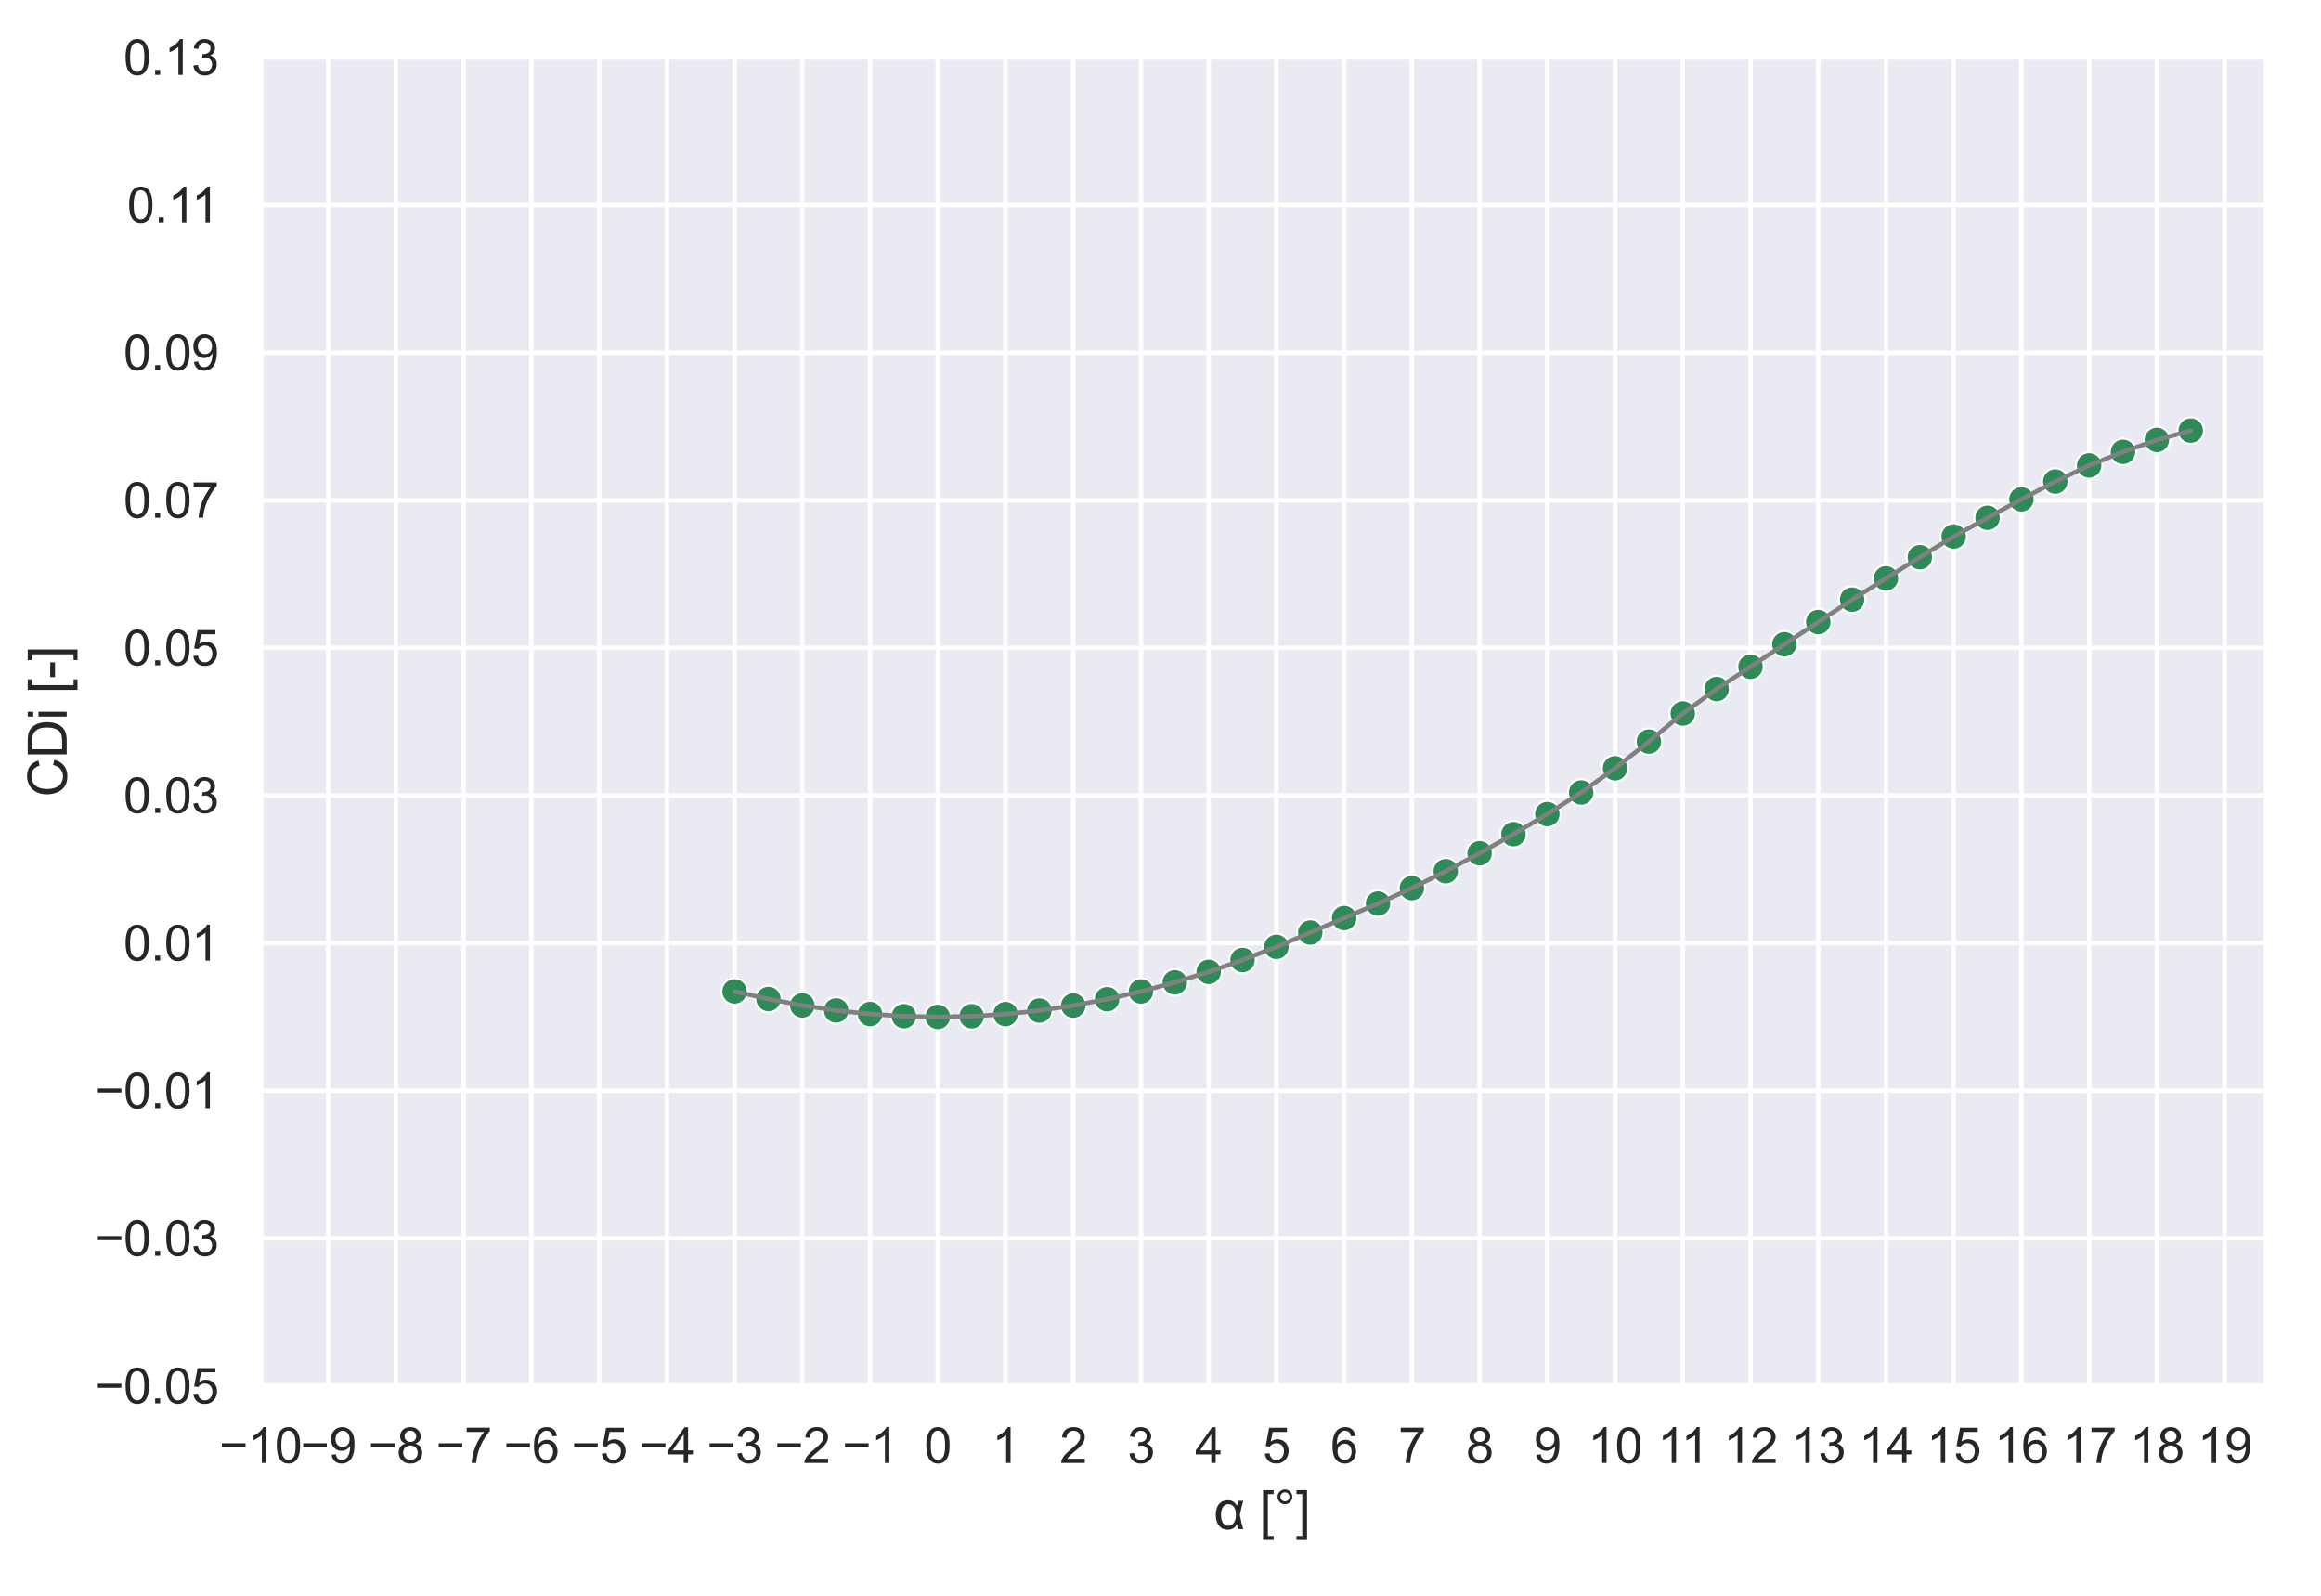 <?xml version="1.0" encoding="utf-8" standalone="no"?>
<!DOCTYPE svg PUBLIC "-//W3C//DTD SVG 1.1//EN"
  "http://www.w3.org/Graphics/SVG/1.1/DTD/svg11.dtd">
<svg xmlns:xlink="http://www.w3.org/1999/xlink" width="523.636pt" height="360pt" viewBox="0 0 523.636 360" xmlns="http://www.w3.org/2000/svg" version="1.1">
 <defs>
  <style type="text/css">*{stroke-linejoin: round; stroke-linecap: butt}</style>
 </defs>
 <g id="figure_1">
  <g id="patch_1">
   <path d="M 0 360 
L 523.636 360 
L 523.636 0 
L 0 0 
z
" style="fill: #ffffff"/>
  </g>
  <g id="axes_1">
   <g id="patch_2">
    <path d="M 58.77 312.66 
L 510.676 312.66 
L 510.676 12.96 
L 58.77 12.96 
z
" style="fill: #eaeaf2"/>
   </g>
   <g id="matplotlib.axis_1">
    <g id="xtick_1">
     <g id="line2d_1">
      <path d="M 58.77 312.66 
L 58.77 12.96 
" clip-path="url(#p5b589c9101)" style="fill: none; stroke: #ffffff; stroke-linecap: round"/>
     </g>
     <g id="text_1">
      <!-- −10 -->
      <g style="fill: #262626" transform="translate(49.441 330.034)scale(0.11 -0.11)">
       <defs>
        <path id="ArialMT-2212" d="M 3381 1997 
L 356 1997 
L 356 2522 
L 3381 2522 
L 3381 1997 
z
" transform="scale(0.016)"/>
        <path id="ArialMT-31" d="M 2384 0 
L 1822 0 
L 1822 3584 
Q 1619 3391 1289 3197 
Q 959 3003 697 2906 
L 697 3450 
Q 1169 3672 1522 3987 
Q 1875 4303 2022 4600 
L 2384 4600 
L 2384 0 
z
" transform="scale(0.016)"/>
        <path id="ArialMT-30" d="M 266 2259 
Q 266 3072 433 3567 
Q 600 4063 929 4331 
Q 1259 4600 1759 4600 
Q 2128 4600 2406 4451 
Q 2684 4303 2865 4023 
Q 3047 3744 3150 3342 
Q 3253 2941 3253 2259 
Q 3253 1453 3087 958 
Q 2922 463 2592 192 
Q 2263 -78 1759 -78 
Q 1097 -78 719 397 
Q 266 969 266 2259 
z
M 844 2259 
Q 844 1131 1108 757 
Q 1372 384 1759 384 
Q 2147 384 2411 759 
Q 2675 1134 2675 2259 
Q 2675 3391 2411 3762 
Q 2147 4134 1753 4134 
Q 1366 4134 1134 3806 
Q 844 3388 844 2259 
z
" transform="scale(0.016)"/>
       </defs>
       <use xlink:href="#ArialMT-2212"/>
       <use xlink:href="#ArialMT-31" x="58.398"/>
       <use xlink:href="#ArialMT-30" x="114.014"/>
      </g>
     </g>
    </g>
    <g id="xtick_2">
     <g id="line2d_2">
      <path d="M 74.05 312.66 
L 74.05 12.96 
" clip-path="url(#p5b589c9101)" style="fill: none; stroke: #ffffff; stroke-linecap: round"/>
     </g>
     <g id="text_2">
      <!-- −9 -->
      <g style="fill: #262626" transform="translate(67.779 330.034)scale(0.11 -0.11)">
       <defs>
        <path id="ArialMT-39" d="M 350 1059 
L 891 1109 
Q 959 728 1153 556 
Q 1347 384 1650 384 
Q 1909 384 2104 503 
Q 2300 622 2425 820 
Q 2550 1019 2634 1356 
Q 2719 1694 2719 2044 
Q 2719 2081 2716 2156 
Q 2547 1888 2255 1720 
Q 1963 1553 1622 1553 
Q 1053 1553 659 1965 
Q 266 2378 266 3053 
Q 266 3750 677 4175 
Q 1088 4600 1706 4600 
Q 2153 4600 2523 4359 
Q 2894 4119 3086 3673 
Q 3278 3228 3278 2384 
Q 3278 1506 3087 986 
Q 2897 466 2520 194 
Q 2144 -78 1638 -78 
Q 1100 -78 759 220 
Q 419 519 350 1059 
z
M 2653 3081 
Q 2653 3566 2395 3850 
Q 2138 4134 1775 4134 
Q 1400 4134 1122 3828 
Q 844 3522 844 3034 
Q 844 2597 1108 2323 
Q 1372 2050 1759 2050 
Q 2150 2050 2401 2323 
Q 2653 2597 2653 3081 
z
" transform="scale(0.016)"/>
       </defs>
       <use xlink:href="#ArialMT-2212"/>
       <use xlink:href="#ArialMT-39" x="58.398"/>
      </g>
     </g>
    </g>
    <g id="xtick_3">
     <g id="line2d_3">
      <path d="M 89.33 312.66 
L 89.33 12.96 
" clip-path="url(#p5b589c9101)" style="fill: none; stroke: #ffffff; stroke-linecap: round"/>
     </g>
     <g id="text_3">
      <!-- −8 -->
      <g style="fill: #262626" transform="translate(83.059 330.034)scale(0.11 -0.11)">
       <defs>
        <path id="ArialMT-38" d="M 1131 2484 
Q 781 2613 612 2850 
Q 444 3088 444 3419 
Q 444 3919 803 4259 
Q 1163 4600 1759 4600 
Q 2359 4600 2725 4251 
Q 3091 3903 3091 3403 
Q 3091 3084 2923 2848 
Q 2756 2613 2416 2484 
Q 2838 2347 3058 2040 
Q 3278 1734 3278 1309 
Q 3278 722 2862 322 
Q 2447 -78 1769 -78 
Q 1091 -78 675 323 
Q 259 725 259 1325 
Q 259 1772 486 2073 
Q 713 2375 1131 2484 
z
M 1019 3438 
Q 1019 3113 1228 2906 
Q 1438 2700 1772 2700 
Q 2097 2700 2305 2904 
Q 2513 3109 2513 3406 
Q 2513 3716 2298 3927 
Q 2084 4138 1766 4138 
Q 1444 4138 1231 3931 
Q 1019 3725 1019 3438 
z
M 838 1322 
Q 838 1081 952 856 
Q 1066 631 1291 507 
Q 1516 384 1775 384 
Q 2178 384 2440 643 
Q 2703 903 2703 1303 
Q 2703 1709 2433 1975 
Q 2163 2241 1756 2241 
Q 1359 2241 1098 1978 
Q 838 1716 838 1322 
z
" transform="scale(0.016)"/>
       </defs>
       <use xlink:href="#ArialMT-2212"/>
       <use xlink:href="#ArialMT-38" x="58.398"/>
      </g>
     </g>
    </g>
    <g id="xtick_4">
     <g id="line2d_4">
      <path d="M 104.61 312.66 
L 104.61 12.96 
" clip-path="url(#p5b589c9101)" style="fill: none; stroke: #ffffff; stroke-linecap: round"/>
     </g>
     <g id="text_4">
      <!-- −7 -->
      <g style="fill: #262626" transform="translate(98.339 330.034)scale(0.11 -0.11)">
       <defs>
        <path id="ArialMT-37" d="M 303 3981 
L 303 4522 
L 3269 4522 
L 3269 4084 
Q 2831 3619 2401 2847 
Q 1972 2075 1738 1259 
Q 1569 684 1522 0 
L 944 0 
Q 953 541 1156 1306 
Q 1359 2072 1739 2783 
Q 2119 3494 2547 3981 
L 303 3981 
z
" transform="scale(0.016)"/>
       </defs>
       <use xlink:href="#ArialMT-2212"/>
       <use xlink:href="#ArialMT-37" x="58.398"/>
      </g>
     </g>
    </g>
    <g id="xtick_5">
     <g id="line2d_5">
      <path d="M 119.89 312.66 
L 119.89 12.96 
" clip-path="url(#p5b589c9101)" style="fill: none; stroke: #ffffff; stroke-linecap: round"/>
     </g>
     <g id="text_5">
      <!-- −6 -->
      <g style="fill: #262626" transform="translate(113.619 330.034)scale(0.11 -0.11)">
       <defs>
        <path id="ArialMT-36" d="M 3184 3459 
L 2625 3416 
Q 2550 3747 2413 3897 
Q 2184 4138 1850 4138 
Q 1581 4138 1378 3988 
Q 1113 3794 959 3422 
Q 806 3050 800 2363 
Q 1003 2672 1297 2822 
Q 1591 2972 1913 2972 
Q 2475 2972 2870 2558 
Q 3266 2144 3266 1488 
Q 3266 1056 3080 686 
Q 2894 316 2569 119 
Q 2244 -78 1831 -78 
Q 1128 -78 684 439 
Q 241 956 241 2144 
Q 241 3472 731 4075 
Q 1159 4600 1884 4600 
Q 2425 4600 2770 4297 
Q 3116 3994 3184 3459 
z
M 888 1484 
Q 888 1194 1011 928 
Q 1134 663 1356 523 
Q 1578 384 1822 384 
Q 2178 384 2434 671 
Q 2691 959 2691 1453 
Q 2691 1928 2437 2201 
Q 2184 2475 1800 2475 
Q 1419 2475 1153 2201 
Q 888 1928 888 1484 
z
" transform="scale(0.016)"/>
       </defs>
       <use xlink:href="#ArialMT-2212"/>
       <use xlink:href="#ArialMT-36" x="58.398"/>
      </g>
     </g>
    </g>
    <g id="xtick_6">
     <g id="line2d_6">
      <path d="M 135.17 312.66 
L 135.17 12.96 
" clip-path="url(#p5b589c9101)" style="fill: none; stroke: #ffffff; stroke-linecap: round"/>
     </g>
     <g id="text_6">
      <!-- −5 -->
      <g style="fill: #262626" transform="translate(128.899 330.034)scale(0.11 -0.11)">
       <defs>
        <path id="ArialMT-35" d="M 266 1200 
L 856 1250 
Q 922 819 1161 601 
Q 1400 384 1738 384 
Q 2144 384 2425 690 
Q 2706 997 2706 1503 
Q 2706 1984 2436 2262 
Q 2166 2541 1728 2541 
Q 1456 2541 1237 2417 
Q 1019 2294 894 2097 
L 366 2166 
L 809 4519 
L 3088 4519 
L 3088 3981 
L 1259 3981 
L 1013 2750 
Q 1425 3038 1878 3038 
Q 2478 3038 2890 2622 
Q 3303 2206 3303 1553 
Q 3303 931 2941 478 
Q 2500 -78 1738 -78 
Q 1113 -78 717 272 
Q 322 622 266 1200 
z
" transform="scale(0.016)"/>
       </defs>
       <use xlink:href="#ArialMT-2212"/>
       <use xlink:href="#ArialMT-35" x="58.398"/>
      </g>
     </g>
    </g>
    <g id="xtick_7">
     <g id="line2d_7">
      <path d="M 150.45 312.66 
L 150.45 12.96 
" clip-path="url(#p5b589c9101)" style="fill: none; stroke: #ffffff; stroke-linecap: round"/>
     </g>
     <g id="text_7">
      <!-- −4 -->
      <g style="fill: #262626" transform="translate(144.179 330.034)scale(0.11 -0.11)">
       <defs>
        <path id="ArialMT-34" d="M 2069 0 
L 2069 1097 
L 81 1097 
L 81 1613 
L 2172 4581 
L 2631 4581 
L 2631 1613 
L 3250 1613 
L 3250 1097 
L 2631 1097 
L 2631 0 
L 2069 0 
z
M 2069 1613 
L 2069 3678 
L 634 1613 
L 2069 1613 
z
" transform="scale(0.016)"/>
       </defs>
       <use xlink:href="#ArialMT-2212"/>
       <use xlink:href="#ArialMT-34" x="58.398"/>
      </g>
     </g>
    </g>
    <g id="xtick_8">
     <g id="line2d_8">
      <path d="M 165.73 312.66 
L 165.73 12.96 
" clip-path="url(#p5b589c9101)" style="fill: none; stroke: #ffffff; stroke-linecap: round"/>
     </g>
     <g id="text_8">
      <!-- −3 -->
      <g style="fill: #262626" transform="translate(159.459 330.034)scale(0.11 -0.11)">
       <defs>
        <path id="ArialMT-33" d="M 269 1209 
L 831 1284 
Q 928 806 1161 595 
Q 1394 384 1728 384 
Q 2125 384 2398 659 
Q 2672 934 2672 1341 
Q 2672 1728 2419 1979 
Q 2166 2231 1775 2231 
Q 1616 2231 1378 2169 
L 1441 2663 
Q 1497 2656 1531 2656 
Q 1891 2656 2178 2843 
Q 2466 3031 2466 3422 
Q 2466 3731 2256 3934 
Q 2047 4138 1716 4138 
Q 1388 4138 1169 3931 
Q 950 3725 888 3313 
L 325 3413 
Q 428 3978 793 4289 
Q 1159 4600 1703 4600 
Q 2078 4600 2393 4439 
Q 2709 4278 2876 4000 
Q 3044 3722 3044 3409 
Q 3044 3113 2884 2869 
Q 2725 2625 2413 2481 
Q 2819 2388 3044 2092 
Q 3269 1797 3269 1353 
Q 3269 753 2831 336 
Q 2394 -81 1725 -81 
Q 1122 -81 723 278 
Q 325 638 269 1209 
z
" transform="scale(0.016)"/>
       </defs>
       <use xlink:href="#ArialMT-2212"/>
       <use xlink:href="#ArialMT-33" x="58.398"/>
      </g>
     </g>
    </g>
    <g id="xtick_9">
     <g id="line2d_9">
      <path d="M 181.01 312.66 
L 181.01 12.96 
" clip-path="url(#p5b589c9101)" style="fill: none; stroke: #ffffff; stroke-linecap: round"/>
     </g>
     <g id="text_9">
      <!-- −2 -->
      <g style="fill: #262626" transform="translate(174.739 330.034)scale(0.11 -0.11)">
       <defs>
        <path id="ArialMT-32" d="M 3222 541 
L 3222 0 
L 194 0 
Q 188 203 259 391 
Q 375 700 629 1000 
Q 884 1300 1366 1694 
Q 2113 2306 2375 2664 
Q 2638 3022 2638 3341 
Q 2638 3675 2398 3904 
Q 2159 4134 1775 4134 
Q 1369 4134 1125 3890 
Q 881 3647 878 3216 
L 300 3275 
Q 359 3922 746 4261 
Q 1134 4600 1788 4600 
Q 2447 4600 2831 4234 
Q 3216 3869 3216 3328 
Q 3216 3053 3103 2787 
Q 2991 2522 2730 2228 
Q 2469 1934 1863 1422 
Q 1356 997 1212 845 
Q 1069 694 975 541 
L 3222 541 
z
" transform="scale(0.016)"/>
       </defs>
       <use xlink:href="#ArialMT-2212"/>
       <use xlink:href="#ArialMT-32" x="58.398"/>
      </g>
     </g>
    </g>
    <g id="xtick_10">
     <g id="line2d_10">
      <path d="M 196.29 312.66 
L 196.29 12.96 
" clip-path="url(#p5b589c9101)" style="fill: none; stroke: #ffffff; stroke-linecap: round"/>
     </g>
     <g id="text_10">
      <!-- −1 -->
      <g style="fill: #262626" transform="translate(190.019 330.034)scale(0.11 -0.11)">
       <use xlink:href="#ArialMT-2212"/>
       <use xlink:href="#ArialMT-31" x="58.398"/>
      </g>
     </g>
    </g>
    <g id="xtick_11">
     <g id="line2d_11">
      <path d="M 211.57 312.66 
L 211.57 12.96 
" clip-path="url(#p5b589c9101)" style="fill: none; stroke: #ffffff; stroke-linecap: round"/>
     </g>
     <g id="text_11">
      <!-- 0 -->
      <g style="fill: #262626" transform="translate(208.512 330.034)scale(0.11 -0.11)">
       <use xlink:href="#ArialMT-30"/>
      </g>
     </g>
    </g>
    <g id="xtick_12">
     <g id="line2d_12">
      <path d="M 226.85 312.66 
L 226.85 12.96 
" clip-path="url(#p5b589c9101)" style="fill: none; stroke: #ffffff; stroke-linecap: round"/>
     </g>
     <g id="text_12">
      <!-- 1 -->
      <g style="fill: #262626" transform="translate(223.792 330.034)scale(0.11 -0.11)">
       <use xlink:href="#ArialMT-31"/>
      </g>
     </g>
    </g>
    <g id="xtick_13">
     <g id="line2d_13">
      <path d="M 242.13 312.66 
L 242.13 12.96 
" clip-path="url(#p5b589c9101)" style="fill: none; stroke: #ffffff; stroke-linecap: round"/>
     </g>
     <g id="text_13">
      <!-- 2 -->
      <g style="fill: #262626" transform="translate(239.072 330.034)scale(0.11 -0.11)">
       <use xlink:href="#ArialMT-32"/>
      </g>
     </g>
    </g>
    <g id="xtick_14">
     <g id="line2d_14">
      <path d="M 257.41 312.66 
L 257.41 12.96 
" clip-path="url(#p5b589c9101)" style="fill: none; stroke: #ffffff; stroke-linecap: round"/>
     </g>
     <g id="text_14">
      <!-- 3 -->
      <g style="fill: #262626" transform="translate(254.352 330.034)scale(0.11 -0.11)">
       <use xlink:href="#ArialMT-33"/>
      </g>
     </g>
    </g>
    <g id="xtick_15">
     <g id="line2d_15">
      <path d="M 272.69 312.66 
L 272.69 12.96 
" clip-path="url(#p5b589c9101)" style="fill: none; stroke: #ffffff; stroke-linecap: round"/>
     </g>
     <g id="text_15">
      <!-- 4 -->
      <g style="fill: #262626" transform="translate(269.632 330.034)scale(0.11 -0.11)">
       <use xlink:href="#ArialMT-34"/>
      </g>
     </g>
    </g>
    <g id="xtick_16">
     <g id="line2d_16">
      <path d="M 287.97 312.66 
L 287.97 12.96 
" clip-path="url(#p5b589c9101)" style="fill: none; stroke: #ffffff; stroke-linecap: round"/>
     </g>
     <g id="text_16">
      <!-- 5 -->
      <g style="fill: #262626" transform="translate(284.912 330.034)scale(0.11 -0.11)">
       <use xlink:href="#ArialMT-35"/>
      </g>
     </g>
    </g>
    <g id="xtick_17">
     <g id="line2d_17">
      <path d="M 303.25 312.66 
L 303.25 12.96 
" clip-path="url(#p5b589c9101)" style="fill: none; stroke: #ffffff; stroke-linecap: round"/>
     </g>
     <g id="text_17">
      <!-- 6 -->
      <g style="fill: #262626" transform="translate(300.192 330.034)scale(0.11 -0.11)">
       <use xlink:href="#ArialMT-36"/>
      </g>
     </g>
    </g>
    <g id="xtick_18">
     <g id="line2d_18">
      <path d="M 318.53 312.66 
L 318.53 12.96 
" clip-path="url(#p5b589c9101)" style="fill: none; stroke: #ffffff; stroke-linecap: round"/>
     </g>
     <g id="text_18">
      <!-- 7 -->
      <g style="fill: #262626" transform="translate(315.472 330.034)scale(0.11 -0.11)">
       <use xlink:href="#ArialMT-37"/>
      </g>
     </g>
    </g>
    <g id="xtick_19">
     <g id="line2d_19">
      <path d="M 333.81 312.66 
L 333.81 12.96 
" clip-path="url(#p5b589c9101)" style="fill: none; stroke: #ffffff; stroke-linecap: round"/>
     </g>
     <g id="text_19">
      <!-- 8 -->
      <g style="fill: #262626" transform="translate(330.752 330.034)scale(0.11 -0.11)">
       <use xlink:href="#ArialMT-38"/>
      </g>
     </g>
    </g>
    <g id="xtick_20">
     <g id="line2d_20">
      <path d="M 349.09 312.66 
L 349.09 12.96 
" clip-path="url(#p5b589c9101)" style="fill: none; stroke: #ffffff; stroke-linecap: round"/>
     </g>
     <g id="text_20">
      <!-- 9 -->
      <g style="fill: #262626" transform="translate(346.032 330.034)scale(0.11 -0.11)">
       <use xlink:href="#ArialMT-39"/>
      </g>
     </g>
    </g>
    <g id="xtick_21">
     <g id="line2d_21">
      <path d="M 364.37 312.66 
L 364.37 12.96 
" clip-path="url(#p5b589c9101)" style="fill: none; stroke: #ffffff; stroke-linecap: round"/>
     </g>
     <g id="text_21">
      <!-- 10 -->
      <g style="fill: #262626" transform="translate(358.253 330.034)scale(0.11 -0.11)">
       <use xlink:href="#ArialMT-31"/>
       <use xlink:href="#ArialMT-30" x="55.615"/>
      </g>
     </g>
    </g>
    <g id="xtick_22">
     <g id="line2d_22">
      <path d="M 379.65 312.66 
L 379.65 12.96 
" clip-path="url(#p5b589c9101)" style="fill: none; stroke: #ffffff; stroke-linecap: round"/>
     </g>
     <g id="text_22">
      <!-- 11 -->
      <g style="fill: #262626" transform="translate(373.939 330.034)scale(0.11 -0.11)">
       <use xlink:href="#ArialMT-31"/>
       <use xlink:href="#ArialMT-31" x="48.24"/>
      </g>
     </g>
    </g>
    <g id="xtick_23">
     <g id="line2d_23">
      <path d="M 394.93 312.66 
L 394.93 12.96 
" clip-path="url(#p5b589c9101)" style="fill: none; stroke: #ffffff; stroke-linecap: round"/>
     </g>
     <g id="text_23">
      <!-- 12 -->
      <g style="fill: #262626" transform="translate(388.813 330.034)scale(0.11 -0.11)">
       <use xlink:href="#ArialMT-31"/>
       <use xlink:href="#ArialMT-32" x="55.615"/>
      </g>
     </g>
    </g>
    <g id="xtick_24">
     <g id="line2d_24">
      <path d="M 410.21 312.66 
L 410.21 12.96 
" clip-path="url(#p5b589c9101)" style="fill: none; stroke: #ffffff; stroke-linecap: round"/>
     </g>
     <g id="text_24">
      <!-- 13 -->
      <g style="fill: #262626" transform="translate(404.093 330.034)scale(0.11 -0.11)">
       <use xlink:href="#ArialMT-31"/>
       <use xlink:href="#ArialMT-33" x="55.615"/>
      </g>
     </g>
    </g>
    <g id="xtick_25">
     <g id="line2d_25">
      <path d="M 425.49 312.66 
L 425.49 12.96 
" clip-path="url(#p5b589c9101)" style="fill: none; stroke: #ffffff; stroke-linecap: round"/>
     </g>
     <g id="text_25">
      <!-- 14 -->
      <g style="fill: #262626" transform="translate(419.373 330.034)scale(0.11 -0.11)">
       <use xlink:href="#ArialMT-31"/>
       <use xlink:href="#ArialMT-34" x="55.615"/>
      </g>
     </g>
    </g>
    <g id="xtick_26">
     <g id="line2d_26">
      <path d="M 440.77 312.66 
L 440.77 12.96 
" clip-path="url(#p5b589c9101)" style="fill: none; stroke: #ffffff; stroke-linecap: round"/>
     </g>
     <g id="text_26">
      <!-- 15 -->
      <g style="fill: #262626" transform="translate(434.653 330.034)scale(0.11 -0.11)">
       <use xlink:href="#ArialMT-31"/>
       <use xlink:href="#ArialMT-35" x="55.615"/>
      </g>
     </g>
    </g>
    <g id="xtick_27">
     <g id="line2d_27">
      <path d="M 456.05 312.66 
L 456.05 12.96 
" clip-path="url(#p5b589c9101)" style="fill: none; stroke: #ffffff; stroke-linecap: round"/>
     </g>
     <g id="text_27">
      <!-- 16 -->
      <g style="fill: #262626" transform="translate(449.933 330.034)scale(0.11 -0.11)">
       <use xlink:href="#ArialMT-31"/>
       <use xlink:href="#ArialMT-36" x="55.615"/>
      </g>
     </g>
    </g>
    <g id="xtick_28">
     <g id="line2d_28">
      <path d="M 471.33 312.66 
L 471.33 12.96 
" clip-path="url(#p5b589c9101)" style="fill: none; stroke: #ffffff; stroke-linecap: round"/>
     </g>
     <g id="text_28">
      <!-- 17 -->
      <g style="fill: #262626" transform="translate(465.213 330.034)scale(0.11 -0.11)">
       <use xlink:href="#ArialMT-31"/>
       <use xlink:href="#ArialMT-37" x="55.615"/>
      </g>
     </g>
    </g>
    <g id="xtick_29">
     <g id="line2d_29">
      <path d="M 486.61 312.66 
L 486.61 12.96 
" clip-path="url(#p5b589c9101)" style="fill: none; stroke: #ffffff; stroke-linecap: round"/>
     </g>
     <g id="text_29">
      <!-- 18 -->
      <g style="fill: #262626" transform="translate(480.493 330.034)scale(0.11 -0.11)">
       <use xlink:href="#ArialMT-31"/>
       <use xlink:href="#ArialMT-38" x="55.615"/>
      </g>
     </g>
    </g>
    <g id="xtick_30">
     <g id="line2d_30">
      <path d="M 501.89 312.66 
L 501.89 12.96 
" clip-path="url(#p5b589c9101)" style="fill: none; stroke: #ffffff; stroke-linecap: round"/>
     </g>
     <g id="text_30">
      <!-- 19 -->
      <g style="fill: #262626" transform="translate(495.773 330.034)scale(0.11 -0.11)">
       <use xlink:href="#ArialMT-31"/>
       <use xlink:href="#ArialMT-39" x="55.615"/>
      </g>
     </g>
    </g>
    <g id="text_31">
     <!-- α [°] -->
     <g style="fill: #262626" transform="translate(273.855 344.955)scale(0.12 -0.12)">
      <defs>
       <path id="ArialMT-3b1" d="M 2884 3319 
L 3459 3319 
Q 3241 2631 3056 1659 
Q 3275 453 3459 0 
L 2900 0 
Q 2766 313 2697 606 
Q 2438 -75 1613 -75 
Q 988 -75 606 394 
Q 225 863 225 1666 
Q 225 2491 608 2942 
Q 991 3394 1622 3394 
Q 2013 3394 2259 3236 
Q 2506 3078 2719 2756 
Q 2741 2866 2884 3319 
z
M 1716 2928 
Q 1313 2928 1078 2603 
Q 844 2278 844 1666 
Q 844 1069 1066 728 
Q 1288 388 1684 388 
Q 2072 388 2331 723 
Q 2591 1059 2591 1691 
Q 2591 2303 2348 2615 
Q 2106 2928 1716 2928 
z
" transform="scale(0.016)"/>
       <path id="ArialMT-20" transform="scale(0.016)"/>
       <path id="ArialMT-5b" d="M 434 -1272 
L 434 4581 
L 1675 4581 
L 1675 4116 
L 997 4116 
L 997 -806 
L 1675 -806 
L 1675 -1272 
L 434 -1272 
z
" transform="scale(0.016)"/>
       <path id="ArialMT-b0" d="M 400 3794 
Q 400 4153 654 4406 
Q 909 4659 1266 4659 
Q 1628 4659 1881 4406 
Q 2134 4153 2134 3794 
Q 2134 3434 1879 3179 
Q 1625 2925 1266 2925 
Q 909 2925 654 3178 
Q 400 3431 400 3794 
z
M 741 3794 
Q 741 3575 895 3420 
Q 1050 3266 1269 3266 
Q 1484 3266 1639 3420 
Q 1794 3575 1794 3794 
Q 1794 4013 1639 4167 
Q 1484 4322 1269 4322 
Q 1050 4322 895 4167 
Q 741 4013 741 3794 
z
" transform="scale(0.016)"/>
       <path id="ArialMT-5d" d="M 1363 -1272 
L 122 -1272 
L 122 -806 
L 800 -806 
L 800 4116 
L 122 4116 
L 122 4581 
L 1363 4581 
L 1363 -1272 
z
" transform="scale(0.016)"/>
      </defs>
      <use xlink:href="#ArialMT-3b1"/>
      <use xlink:href="#ArialMT-20" x="57.812"/>
      <use xlink:href="#ArialMT-5b" x="85.596"/>
      <use xlink:href="#ArialMT-b0" x="113.379"/>
      <use xlink:href="#ArialMT-5d" x="153.369"/>
     </g>
    </g>
   </g>
   <g id="matplotlib.axis_2">
    <g id="ytick_1">
     <g id="line2d_31">
      <path d="M 58.77 312.66 
L 510.676 312.66 
" clip-path="url(#p5b589c9101)" style="fill: none; stroke: #ffffff; stroke-linecap: round"/>
     </g>
     <g id="text_32">
      <!-- −0.05 -->
      <g style="fill: #262626" transform="translate(21.438 316.597)scale(0.11 -0.11)">
       <defs>
        <path id="ArialMT-2e" d="M 581 0 
L 581 641 
L 1222 641 
L 1222 0 
L 581 0 
z
" transform="scale(0.016)"/>
       </defs>
       <use xlink:href="#ArialMT-2212"/>
       <use xlink:href="#ArialMT-30" x="58.398"/>
       <use xlink:href="#ArialMT-2e" x="114.014"/>
       <use xlink:href="#ArialMT-30" x="141.797"/>
       <use xlink:href="#ArialMT-35" x="197.412"/>
      </g>
     </g>
    </g>
    <g id="ytick_2">
     <g id="line2d_32">
      <path d="M 58.77 279.36 
L 510.676 279.36 
" clip-path="url(#p5b589c9101)" style="fill: none; stroke: #ffffff; stroke-linecap: round"/>
     </g>
     <g id="text_33">
      <!-- −0.03 -->
      <g style="fill: #262626" transform="translate(21.438 283.297)scale(0.11 -0.11)">
       <use xlink:href="#ArialMT-2212"/>
       <use xlink:href="#ArialMT-30" x="58.398"/>
       <use xlink:href="#ArialMT-2e" x="114.014"/>
       <use xlink:href="#ArialMT-30" x="141.797"/>
       <use xlink:href="#ArialMT-33" x="197.412"/>
      </g>
     </g>
    </g>
    <g id="ytick_3">
     <g id="line2d_33">
      <path d="M 58.77 246.06 
L 510.676 246.06 
" clip-path="url(#p5b589c9101)" style="fill: none; stroke: #ffffff; stroke-linecap: round"/>
     </g>
     <g id="text_34">
      <!-- −0.01 -->
      <g style="fill: #262626" transform="translate(21.438 249.997)scale(0.11 -0.11)">
       <use xlink:href="#ArialMT-2212"/>
       <use xlink:href="#ArialMT-30" x="58.398"/>
       <use xlink:href="#ArialMT-2e" x="114.014"/>
       <use xlink:href="#ArialMT-30" x="141.797"/>
       <use xlink:href="#ArialMT-31" x="197.412"/>
      </g>
     </g>
    </g>
    <g id="ytick_4">
     <g id="line2d_34">
      <path d="M 58.77 212.76 
L 510.676 212.76 
" clip-path="url(#p5b589c9101)" style="fill: none; stroke: #ffffff; stroke-linecap: round"/>
     </g>
     <g id="text_35">
      <!-- 0.01 -->
      <g style="fill: #262626" transform="translate(27.863 216.697)scale(0.11 -0.11)">
       <use xlink:href="#ArialMT-30"/>
       <use xlink:href="#ArialMT-2e" x="55.615"/>
       <use xlink:href="#ArialMT-30" x="83.398"/>
       <use xlink:href="#ArialMT-31" x="139.014"/>
      </g>
     </g>
    </g>
    <g id="ytick_5">
     <g id="line2d_35">
      <path d="M 58.77 179.46 
L 510.676 179.46 
" clip-path="url(#p5b589c9101)" style="fill: none; stroke: #ffffff; stroke-linecap: round"/>
     </g>
     <g id="text_36">
      <!-- 0.03 -->
      <g style="fill: #262626" transform="translate(27.863 183.397)scale(0.11 -0.11)">
       <use xlink:href="#ArialMT-30"/>
       <use xlink:href="#ArialMT-2e" x="55.615"/>
       <use xlink:href="#ArialMT-30" x="83.398"/>
       <use xlink:href="#ArialMT-33" x="139.014"/>
      </g>
     </g>
    </g>
    <g id="ytick_6">
     <g id="line2d_36">
      <path d="M 58.77 146.16 
L 510.676 146.16 
" clip-path="url(#p5b589c9101)" style="fill: none; stroke: #ffffff; stroke-linecap: round"/>
     </g>
     <g id="text_37">
      <!-- 0.05 -->
      <g style="fill: #262626" transform="translate(27.863 150.097)scale(0.11 -0.11)">
       <use xlink:href="#ArialMT-30"/>
       <use xlink:href="#ArialMT-2e" x="55.615"/>
       <use xlink:href="#ArialMT-30" x="83.398"/>
       <use xlink:href="#ArialMT-35" x="139.014"/>
      </g>
     </g>
    </g>
    <g id="ytick_7">
     <g id="line2d_37">
      <path d="M 58.77 112.86 
L 510.676 112.86 
" clip-path="url(#p5b589c9101)" style="fill: none; stroke: #ffffff; stroke-linecap: round"/>
     </g>
     <g id="text_38">
      <!-- 0.07 -->
      <g style="fill: #262626" transform="translate(27.863 116.797)scale(0.11 -0.11)">
       <use xlink:href="#ArialMT-30"/>
       <use xlink:href="#ArialMT-2e" x="55.615"/>
       <use xlink:href="#ArialMT-30" x="83.398"/>
       <use xlink:href="#ArialMT-37" x="139.014"/>
      </g>
     </g>
    </g>
    <g id="ytick_8">
     <g id="line2d_38">
      <path d="M 58.77 79.56 
L 510.676 79.56 
" clip-path="url(#p5b589c9101)" style="fill: none; stroke: #ffffff; stroke-linecap: round"/>
     </g>
     <g id="text_39">
      <!-- 0.09 -->
      <g style="fill: #262626" transform="translate(27.863 83.497)scale(0.11 -0.11)">
       <use xlink:href="#ArialMT-30"/>
       <use xlink:href="#ArialMT-2e" x="55.615"/>
       <use xlink:href="#ArialMT-30" x="83.398"/>
       <use xlink:href="#ArialMT-39" x="139.014"/>
      </g>
     </g>
    </g>
    <g id="ytick_9">
     <g id="line2d_39">
      <path d="M 58.77 46.26 
L 510.676 46.26 
" clip-path="url(#p5b589c9101)" style="fill: none; stroke: #ffffff; stroke-linecap: round"/>
     </g>
     <g id="text_40">
      <!-- 0.11 -->
      <g style="fill: #262626" transform="translate(28.674 50.197)scale(0.11 -0.11)">
       <use xlink:href="#ArialMT-30"/>
       <use xlink:href="#ArialMT-2e" x="55.615"/>
       <use xlink:href="#ArialMT-31" x="83.398"/>
       <use xlink:href="#ArialMT-31" x="131.639"/>
      </g>
     </g>
    </g>
    <g id="ytick_10">
     <g id="line2d_40">
      <path d="M 58.77 12.96 
L 510.676 12.96 
" clip-path="url(#p5b589c9101)" style="fill: none; stroke: #ffffff; stroke-linecap: round"/>
     </g>
     <g id="text_41">
      <!-- 0.13 -->
      <g style="fill: #262626" transform="translate(27.863 16.897)scale(0.11 -0.11)">
       <use xlink:href="#ArialMT-30"/>
       <use xlink:href="#ArialMT-2e" x="55.615"/>
       <use xlink:href="#ArialMT-31" x="83.398"/>
       <use xlink:href="#ArialMT-33" x="139.014"/>
      </g>
     </g>
    </g>
    <g id="text_42">
     <!-- CDi [-] -->
     <g style="fill: #262626" transform="translate(15.053 179.808)rotate(-90)scale(0.12 -0.12)">
      <defs>
       <path id="ArialMT-43" d="M 3763 1606 
L 4369 1453 
Q 4178 706 3683 314 
Q 3188 -78 2472 -78 
Q 1731 -78 1267 223 
Q 803 525 561 1097 
Q 319 1669 319 2325 
Q 319 3041 592 3573 
Q 866 4106 1370 4382 
Q 1875 4659 2481 4659 
Q 3169 4659 3637 4309 
Q 4106 3959 4291 3325 
L 3694 3184 
Q 3534 3684 3231 3912 
Q 2928 4141 2469 4141 
Q 1941 4141 1586 3887 
Q 1231 3634 1087 3207 
Q 944 2781 944 2328 
Q 944 1744 1114 1308 
Q 1284 872 1643 656 
Q 2003 441 2422 441 
Q 2931 441 3284 734 
Q 3638 1028 3763 1606 
z
" transform="scale(0.016)"/>
       <path id="ArialMT-44" d="M 494 0 
L 494 4581 
L 2072 4581 
Q 2606 4581 2888 4516 
Q 3281 4425 3559 4188 
Q 3922 3881 4101 3404 
Q 4281 2928 4281 2316 
Q 4281 1794 4159 1391 
Q 4038 988 3847 723 
Q 3656 459 3429 307 
Q 3203 156 2883 78 
Q 2563 0 2147 0 
L 494 0 
z
M 1100 541 
L 2078 541 
Q 2531 541 2789 625 
Q 3047 709 3200 863 
Q 3416 1078 3536 1442 
Q 3656 1806 3656 2325 
Q 3656 3044 3420 3430 
Q 3184 3816 2847 3947 
Q 2603 4041 2063 4041 
L 1100 4041 
L 1100 541 
z
" transform="scale(0.016)"/>
       <path id="ArialMT-69" d="M 425 3934 
L 425 4581 
L 988 4581 
L 988 3934 
L 425 3934 
z
M 425 0 
L 425 3319 
L 988 3319 
L 988 0 
L 425 0 
z
" transform="scale(0.016)"/>
       <path id="ArialMT-2d" d="M 203 1375 
L 203 1941 
L 1931 1941 
L 1931 1375 
L 203 1375 
z
" transform="scale(0.016)"/>
      </defs>
      <use xlink:href="#ArialMT-43"/>
      <use xlink:href="#ArialMT-44" x="72.217"/>
      <use xlink:href="#ArialMT-69" x="144.434"/>
      <use xlink:href="#ArialMT-20" x="166.65"/>
      <use xlink:href="#ArialMT-5b" x="194.434"/>
      <use xlink:href="#ArialMT-2d" x="222.217"/>
      <use xlink:href="#ArialMT-5d" x="255.518"/>
     </g>
    </g>
   </g>
   <g id="PolyCollection_1"/>
   <g id="PathCollection_1">
    <defs>
     <path id="m025491d712" d="M 0 3 
C 0.796 3 1.559 2.684 2.121 2.121 
C 2.684 1.559 3 0.796 3 0 
C 3 -0.796 2.684 -1.559 2.121 -2.121 
C 1.559 -2.684 0.796 -3 0 -3 
C -0.796 -3 -1.559 -2.684 -2.121 -2.121 
C -2.684 -1.559 -3 -0.796 -3 0 
C -3 0.796 -2.684 1.559 -2.121 2.121 
C -1.559 2.684 -0.796 3 0 3 
z
" style="stroke: #ffffff; stroke-width: 0.48"/>
    </defs>
    <g clip-path="url(#p5b589c9101)">
     <use xlink:href="#m025491d712" x="165.73" y="223.661" style="fill: #2e8b57; stroke: #ffffff; stroke-width: 0.48"/>
     <use xlink:href="#m025491d712" x="173.37" y="225.367" style="fill: #2e8b57; stroke: #ffffff; stroke-width: 0.48"/>
     <use xlink:href="#m025491d712" x="181.01" y="226.814" style="fill: #2e8b57; stroke: #ffffff; stroke-width: 0.48"/>
     <use xlink:href="#m025491d712" x="188.65" y="227.948" style="fill: #2e8b57; stroke: #ffffff; stroke-width: 0.48"/>
     <use xlink:href="#m025491d712" x="196.29" y="228.756" style="fill: #2e8b57; stroke: #ffffff; stroke-width: 0.48"/>
     <use xlink:href="#m025491d712" x="203.93" y="229.244" style="fill: #2e8b57; stroke: #ffffff; stroke-width: 0.48"/>
     <use xlink:href="#m025491d712" x="211.57" y="229.41" style="fill: #2e8b57; stroke: #ffffff; stroke-width: 0.48"/>
     <use xlink:href="#m025491d712" x="219.21" y="229.252" style="fill: #2e8b57; stroke: #ffffff; stroke-width: 0.48"/>
     <use xlink:href="#m025491d712" x="226.85" y="228.772" style="fill: #2e8b57; stroke: #ffffff; stroke-width: 0.48"/>
     <use xlink:href="#m025491d712" x="234.49" y="227.968" style="fill: #2e8b57; stroke: #ffffff; stroke-width: 0.48"/>
     <use xlink:href="#m025491d712" x="242.13" y="226.844" style="fill: #2e8b57; stroke: #ffffff; stroke-width: 0.48"/>
     <use xlink:href="#m025491d712" x="249.77" y="225.412" style="fill: #2e8b57; stroke: #ffffff; stroke-width: 0.48"/>
     <use xlink:href="#m025491d712" x="257.41" y="223.666" style="fill: #2e8b57; stroke: #ffffff; stroke-width: 0.48"/>
     <use xlink:href="#m025491d712" x="265.05" y="221.609" style="fill: #2e8b57; stroke: #ffffff; stroke-width: 0.48"/>
     <use xlink:href="#m025491d712" x="272.69" y="219.245" style="fill: #2e8b57; stroke: #ffffff; stroke-width: 0.48"/>
     <use xlink:href="#m025491d712" x="280.33" y="216.57" style="fill: #2e8b57; stroke: #ffffff; stroke-width: 0.48"/>
     <use xlink:href="#m025491d712" x="287.97" y="213.601" style="fill: #2e8b57; stroke: #ffffff; stroke-width: 0.48"/>
     <use xlink:href="#m025491d712" x="295.61" y="210.376" style="fill: #2e8b57; stroke: #ffffff; stroke-width: 0.48"/>
     <use xlink:href="#m025491d712" x="303.25" y="207.111" style="fill: #2e8b57; stroke: #ffffff; stroke-width: 0.48"/>
     <use xlink:href="#m025491d712" x="310.89" y="203.837" style="fill: #2e8b57; stroke: #ffffff; stroke-width: 0.48"/>
     <use xlink:href="#m025491d712" x="318.53" y="200.354" style="fill: #2e8b57; stroke: #ffffff; stroke-width: 0.48"/>
     <use xlink:href="#m025491d712" x="326.17" y="196.54" style="fill: #2e8b57; stroke: #ffffff; stroke-width: 0.48"/>
     <use xlink:href="#m025491d712" x="333.81" y="192.494" style="fill: #2e8b57; stroke: #ffffff; stroke-width: 0.48"/>
     <use xlink:href="#m025491d712" x="341.45" y="188.183" style="fill: #2e8b57; stroke: #ffffff; stroke-width: 0.48"/>
     <use xlink:href="#m025491d712" x="349.09" y="183.661" style="fill: #2e8b57; stroke: #ffffff; stroke-width: 0.48"/>
     <use xlink:href="#m025491d712" x="356.73" y="178.782" style="fill: #2e8b57; stroke: #ffffff; stroke-width: 0.48"/>
     <use xlink:href="#m025491d712" x="364.37" y="173.323" style="fill: #2e8b57; stroke: #ffffff; stroke-width: 0.48"/>
     <use xlink:href="#m025491d712" x="372.01" y="167.301" style="fill: #2e8b57; stroke: #ffffff; stroke-width: 0.48"/>
     <use xlink:href="#m025491d712" x="379.65" y="160.967" style="fill: #2e8b57; stroke: #ffffff; stroke-width: 0.48"/>
     <use xlink:href="#m025491d712" x="387.29" y="155.452" style="fill: #2e8b57; stroke: #ffffff; stroke-width: 0.48"/>
     <use xlink:href="#m025491d712" x="394.93" y="150.427" style="fill: #2e8b57; stroke: #ffffff; stroke-width: 0.48"/>
     <use xlink:href="#m025491d712" x="402.57" y="145.342" style="fill: #2e8b57; stroke: #ffffff; stroke-width: 0.48"/>
     <use xlink:href="#m025491d712" x="410.21" y="140.337" style="fill: #2e8b57; stroke: #ffffff; stroke-width: 0.48"/>
     <use xlink:href="#m025491d712" x="417.85" y="135.278" style="fill: #2e8b57; stroke: #ffffff; stroke-width: 0.48"/>
     <use xlink:href="#m025491d712" x="425.49" y="130.486" style="fill: #2e8b57; stroke: #ffffff; stroke-width: 0.48"/>
     <use xlink:href="#m025491d712" x="433.13" y="125.705" style="fill: #2e8b57; stroke: #ffffff; stroke-width: 0.48"/>
     <use xlink:href="#m025491d712" x="440.77" y="121.035" style="fill: #2e8b57; stroke: #ffffff; stroke-width: 0.48"/>
     <use xlink:href="#m025491d712" x="448.41" y="116.809" style="fill: #2e8b57; stroke: #ffffff; stroke-width: 0.48"/>
     <use xlink:href="#m025491d712" x="456.05" y="112.64" style="fill: #2e8b57; stroke: #ffffff; stroke-width: 0.48"/>
     <use xlink:href="#m025491d712" x="463.69" y="108.628" style="fill: #2e8b57; stroke: #ffffff; stroke-width: 0.48"/>
     <use xlink:href="#m025491d712" x="471.33" y="104.998" style="fill: #2e8b57; stroke: #ffffff; stroke-width: 0.48"/>
     <use xlink:href="#m025491d712" x="478.97" y="101.938" style="fill: #2e8b57; stroke: #ffffff; stroke-width: 0.48"/>
     <use xlink:href="#m025491d712" x="486.61" y="99.245" style="fill: #2e8b57; stroke: #ffffff; stroke-width: 0.48"/>
     <use xlink:href="#m025491d712" x="494.25" y="97.142" style="fill: #2e8b57; stroke: #ffffff; stroke-width: 0.48"/>
    </g>
   </g>
   <g id="line2d_41">
    <path d="M 165.73 223.661 
L 173.37 225.367 
L 181.01 226.814 
L 188.65 227.948 
L 196.29 228.756 
L 203.93 229.244 
L 211.57 229.41 
L 219.21 229.252 
L 226.85 228.772 
L 234.49 227.968 
L 242.13 226.844 
L 249.77 225.412 
L 257.41 223.666 
L 265.05 221.609 
L 272.69 219.245 
L 280.33 216.57 
L 287.97 213.601 
L 295.61 210.376 
L 303.25 207.111 
L 310.89 203.837 
L 318.53 200.354 
L 326.17 196.54 
L 333.81 192.494 
L 341.45 188.183 
L 349.09 183.661 
L 356.73 178.782 
L 364.37 173.323 
L 372.01 167.301 
L 379.65 160.967 
L 387.29 155.452 
L 394.93 150.427 
L 402.57 145.342 
L 410.21 140.337 
L 417.85 135.278 
L 425.49 130.486 
L 433.13 125.705 
L 440.77 121.035 
L 448.41 116.809 
L 456.05 112.64 
L 463.69 108.628 
L 471.33 104.998 
L 478.97 101.938 
L 486.61 99.245 
L 494.25 97.142 
" clip-path="url(#p5b589c9101)" style="fill: none; stroke: #808080; stroke-linecap: round"/>
   </g>
   <g id="patch_3">
    <path d="M 58.77 312.66 
L 58.77 12.96 
" style="fill: none; stroke: #ffffff; stroke-width: 1.25; stroke-linejoin: miter; stroke-linecap: square"/>
   </g>
   <g id="patch_4">
    <path d="M 58.77 312.66 
L 510.676 312.66 
" style="fill: none; stroke: #ffffff; stroke-width: 1.25; stroke-linejoin: miter; stroke-linecap: square"/>
   </g>
  </g>
 </g>
 <defs>
  <clipPath id="p5b589c9101">
   <rect x="58.77" y="12.96" width="451.906" height="299.7"/>
  </clipPath>
 </defs>
</svg>
